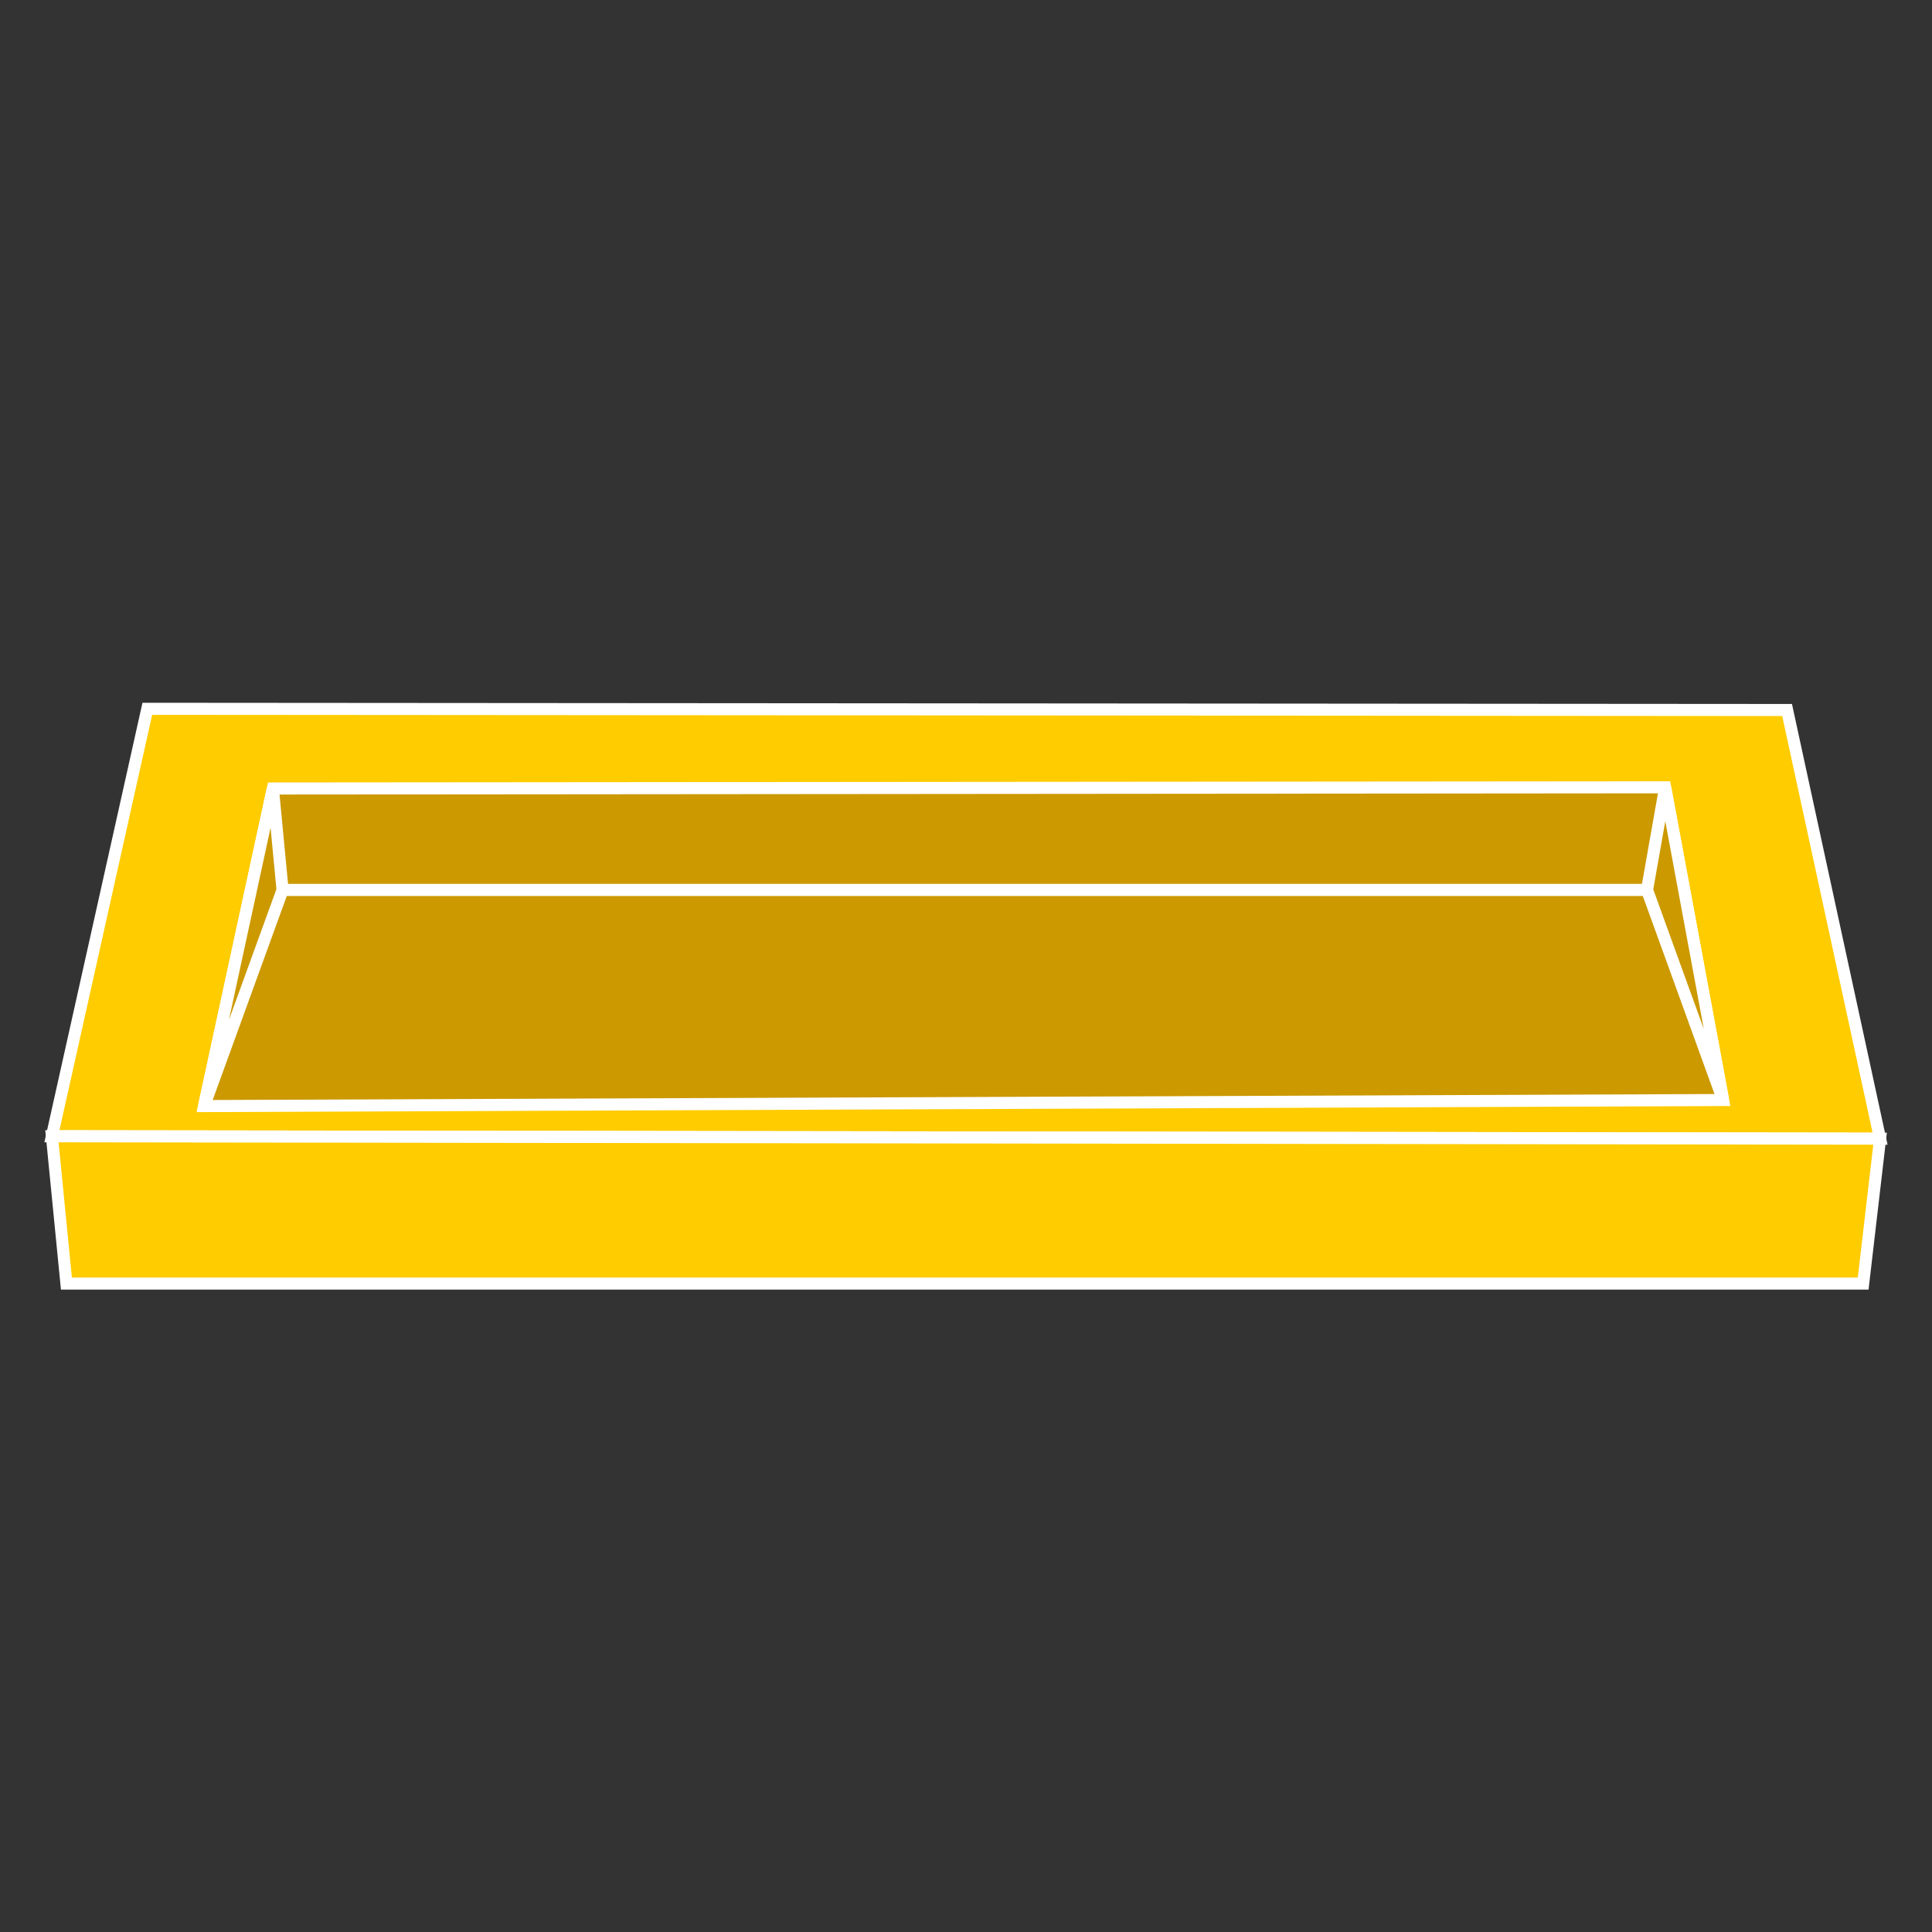 <?xml version="1.0" encoding="utf-8"?>
<!-- Generator: Adobe Illustrator 24.1.2, SVG Export Plug-In . SVG Version: 6.00 Build 0)  -->
<svg version="1.1" id="Layer_1" xmlns="http://www.w3.org/2000/svg" xmlns:xlink="http://www.w3.org/1999/xlink" x="0px" y="0px"
	 viewBox="0 0 16 16" style="enable-background:new 0 0 16 16;" xml:space="preserve">
<rect x="0" y="0" width="16" height="16" fill="#333333" stroke="none"/>
<style type="text/css">
	.st0{fill:#FFCC00;stroke:#FFFFFF;stroke-width:0.1;}
	.st1{fill:#CC9900;stroke:#FFFFFF;stroke-width:0.1;}
</style>
<g>
	<g>
		<polygon class="st0" points="1.22,5.87 0.43,9.41 15.57,9.43 14.8,5.88 		"/>
	</g>
	<polygon class="st1" points="2.26,6.53 1.69,9.16 14.27,9.11 13.79,6.52 	"/>
	<polygon class="st1" points="1.69,9.16 2.34,7.37 2.26,6.53 	"/>
	<polyline class="st1" points="13.64,7.37 14.27,9.11 13.79,6.52 13.64,7.37 2.34,7.37 	"/>
	<polygon class="st0" points="0.43,9.41 0.55,10.63 15.43,10.63 15.57,9.43 	"/>
</g>
</svg>
